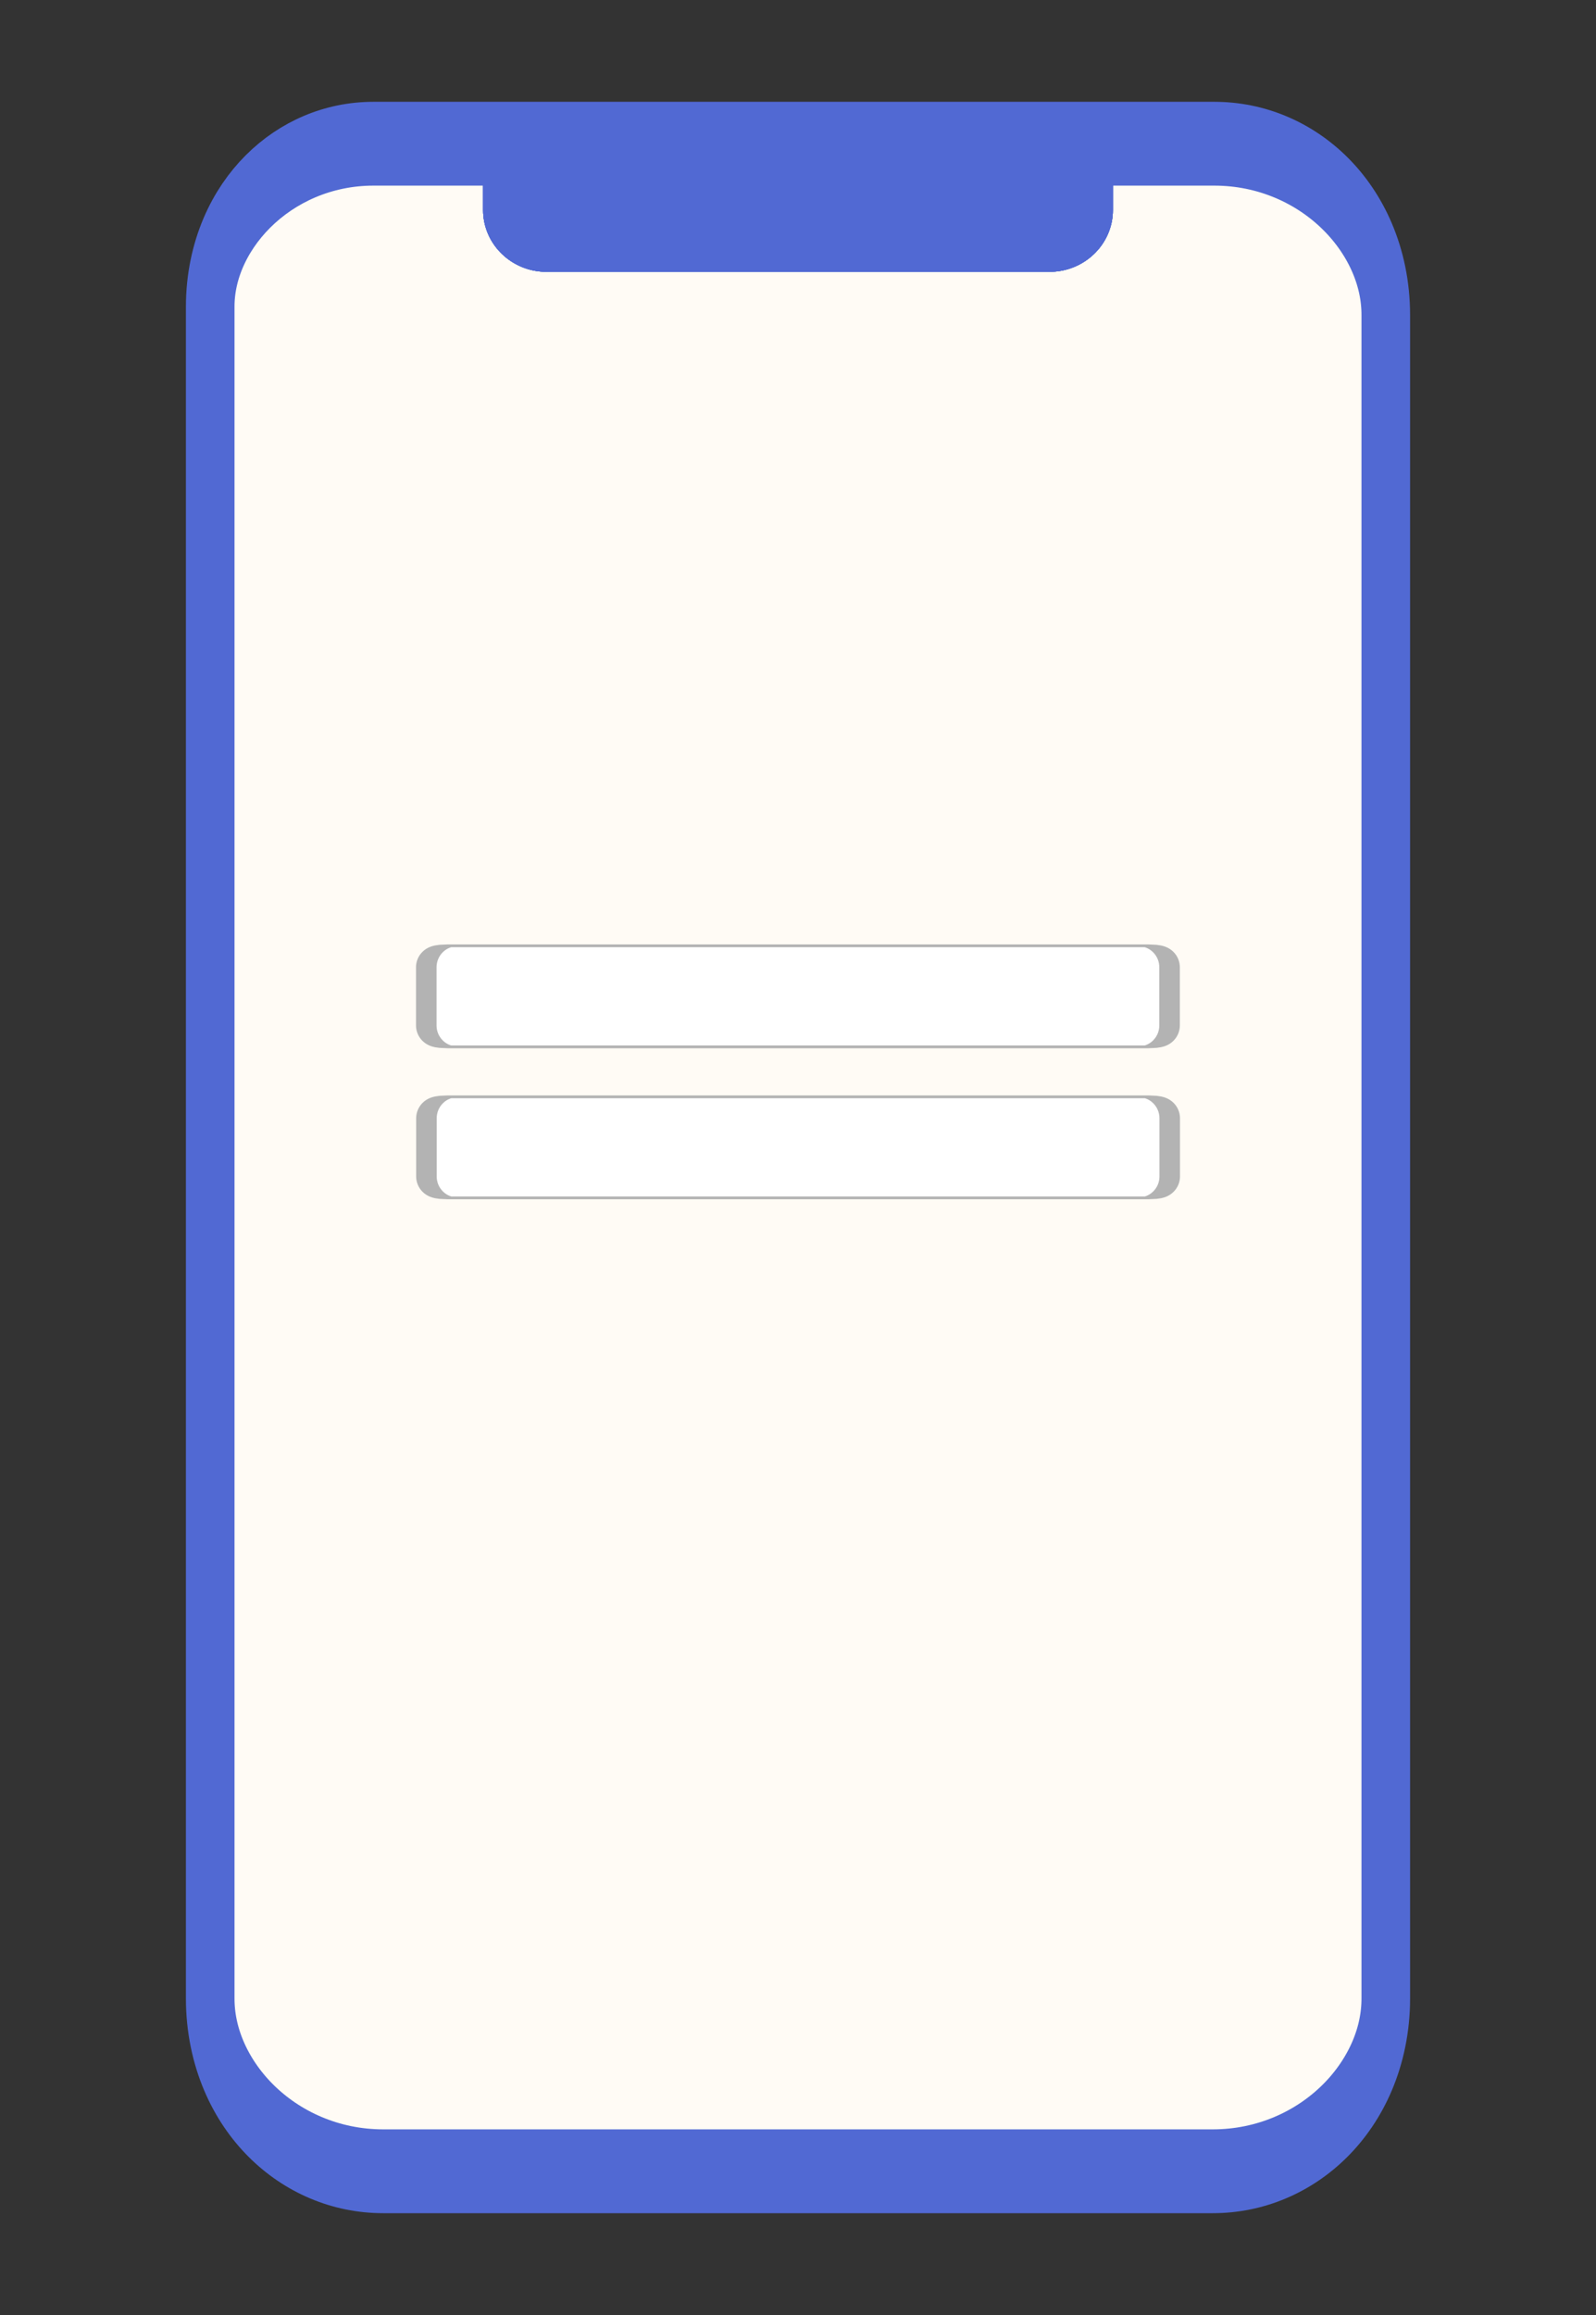 <?xml version="1.0" encoding="UTF-8" standalone="no" ?>
<!DOCTYPE svg PUBLIC "-//W3C//DTD SVG 1.1//EN" "http://www.w3.org/Graphics/SVG/1.1/DTD/svg11.dtd">
<svg xmlns="http://www.w3.org/2000/svg" xmlns:xlink="http://www.w3.org/1999/xlink" version="1.1" width="200" height="290" viewBox="0 0 200 290" xml:space="preserve">
<rect x="0" y="0" width="200" height="290" fill="#333333" stroke="none"/>
<desc>Created with Fabric.js 4.6.0</desc>
<defs>
</defs>
<g transform="matrix(1 0 0 1 100 145)" id="IfxJ8yCnMCnHKXDo6NYTy"  >
<g style="" vector-effect="non-scaling-stroke"   >
		<g transform="matrix(0 -1 1 0 0 0)" id="6xBCQgywCCEikyQwTLMUX"  >
<g style="" vector-effect="non-scaling-stroke"   >
		<g transform="matrix(0 0.87 -1.5 0 0 0)" id="JMjLJn7qNmasgcD43jHR_"  >
<path style="stroke: rgb(81,105,211); stroke-width: 7; stroke-dasharray: none; stroke-linecap: butt; stroke-dashoffset: 0; stroke-linejoin: miter; stroke-miterlimit: 4; fill: rgb(255,251,245); fill-rule: nonzero; opacity: 1;" vector-effect="non-scaling-stroke"  transform=" translate(0, 0)" d="M -84.664 -71.055 C -84.664 -78.571 -74.144 -84.664 -61.168 -84.664 L 59.972 -84.664 L 59.972 -84.664 C 73.609 -84.664 84.664 -78.261 84.664 -70.363 L 84.664 70.233 L 84.664 70.233 C 84.664 78.203 73.509 84.664 59.749 84.664 L -59.749 84.664 L -59.749 84.664 C -73.509 84.664 -84.664 78.203 -84.664 70.233 z" stroke-linecap="round" />
</g>
		<g transform="matrix(0 1.25 -0.25 0 118.84 0)" id="cgVAm4Gq57vylcu0s6Qr0"  >
<path style="stroke: rgb(38,130,123); stroke-width: 0; stroke-dasharray: none; stroke-linecap: butt; stroke-dashoffset: 0; stroke-linejoin: miter; stroke-miterlimit: 4; fill: rgb(81,105,211); fill-rule: nonzero; opacity: 1;" vector-effect="non-scaling-stroke"  transform=" translate(0, 0)" d="M -31.57 -21.482 C -31.57 -27.053 -30.644 -31.57 -29.502 -31.57 L 29.141 -31.57 L 29.141 -31.57 C 30.482 -31.57 31.57 -26.266 31.57 -19.724 L 31.57 0.572 L 31.57 0.572 C 31.57 17.692 28.724 31.569 25.215 31.569 L -25.215 31.569 L -25.215 31.569 C -28.724 31.569 -31.57 17.692 -31.57 0.572 z" stroke-linecap="round" />
</g>
		<g transform="matrix(0 1.25 -0.25 0 118.84 0)" id="SLZmut1RQDNFokkPjxkiB"  >
<path style="stroke: rgb(38,130,123); stroke-width: 0; stroke-dasharray: none; stroke-linecap: butt; stroke-dashoffset: 0; stroke-linejoin: miter; stroke-miterlimit: 4; fill: rgb(81,105,211); fill-rule: nonzero; opacity: 1;" vector-effect="non-scaling-stroke"  transform=" translate(0, 0)" d="M -31.57 -21.482 C -31.57 -27.053 -30.644 -31.57 -29.502 -31.57 L 29.141 -31.57 L 29.141 -31.57 C 30.482 -31.57 31.57 -26.266 31.57 -19.724 L 31.57 0.572 L 31.57 0.572 C 31.57 17.692 28.724 31.569 25.215 31.569 L -25.215 31.569 L -25.215 31.569 C -28.724 31.569 -31.57 17.692 -31.57 0.572 z" stroke-linecap="round" />
</g>
		<g transform="matrix(0 1.25 -0.25 0 118.84 0)" id="pQ-s_AEB-pVZiOeKbwEgl"  >
<path style="stroke: rgb(38,130,123); stroke-width: 0; stroke-dasharray: none; stroke-linecap: butt; stroke-dashoffset: 0; stroke-linejoin: miter; stroke-miterlimit: 4; fill: rgb(81,105,211); fill-rule: nonzero; opacity: 1;" vector-effect="non-scaling-stroke"  transform=" translate(0, 0)" d="M -31.57 -21.482 C -31.57 -27.053 -30.644 -31.57 -29.502 -31.57 L 29.141 -31.57 L 29.141 -31.57 C 30.482 -31.57 31.57 -26.266 31.57 -19.724 L 31.57 0.572 L 31.57 0.572 C 31.57 17.692 28.724 31.569 25.215 31.569 L -25.215 31.569 L -25.215 31.569 C -28.724 31.569 -31.57 17.692 -31.57 0.572 z" stroke-linecap="round" />
</g>
		<g transform="matrix(0 1.25 -0.25 0 118.84 0)" id="NtZKZ_Shy-CaO0PdwmGck"  >
<path style="stroke: rgb(38,130,123); stroke-width: 0; stroke-dasharray: none; stroke-linecap: butt; stroke-dashoffset: 0; stroke-linejoin: miter; stroke-miterlimit: 4; fill: rgb(81,105,211); fill-rule: nonzero; opacity: 1;" vector-effect="non-scaling-stroke"  transform=" translate(0, 0)" d="M -31.57 -21.482 C -31.57 -27.053 -30.644 -31.57 -29.502 -31.57 L 29.141 -31.57 L 29.141 -31.57 C 30.482 -31.57 31.57 -26.266 31.57 -19.724 L 31.57 0.572 L 31.57 0.572 C 31.57 17.692 28.724 31.569 25.215 31.569 L -25.215 31.569 L -25.215 31.569 C -28.724 31.569 -31.57 17.692 -31.57 0.572 z" stroke-linecap="round" />
</g>
		<g transform="matrix(0 1.25 -0.25 0 118.84 0)" id="VTKTsqbtR0H9NCDzDCvJa"  >
<path style="stroke: rgb(38,130,123); stroke-width: 0; stroke-dasharray: none; stroke-linecap: butt; stroke-dashoffset: 0; stroke-linejoin: miter; stroke-miterlimit: 4; fill: rgb(81,105,211); fill-rule: nonzero; opacity: 1;" vector-effect="non-scaling-stroke"  transform=" translate(0, 0)" d="M -31.57 -21.482 C -31.57 -27.053 -30.644 -31.57 -29.502 -31.57 L 29.141 -31.57 L 29.141 -31.57 C 30.482 -31.57 31.57 -26.266 31.57 -19.724 L 31.57 0.572 L 31.57 0.572 C 31.57 17.692 28.724 31.569 25.215 31.569 L -25.215 31.569 L -25.215 31.569 C -28.724 31.569 -31.57 17.692 -31.57 0.572 z" stroke-linecap="round" />
</g>
</g>
</g>
		<g transform="matrix(0.19 0 0 0.19 0 -10.73)" id="_klx6CMV6B1ZLZ-YK3kSq"  >
<g style="" vector-effect="non-scaling-stroke"   >
		<g transform="matrix(6.77 0 0 0.92 -0.05 -49.78)" id="BtXJH-nxPvTYU08cTC-jO"  >
<path style="stroke: rgb(179,179,179); stroke-width: 2; stroke-dasharray: none; stroke-linecap: butt; stroke-dashoffset: 0; stroke-linejoin: miter; stroke-miterlimit: 4; fill: rgb(255,255,255); fill-rule: nonzero; opacity: 1;" vector-effect="non-scaling-stroke"  transform=" translate(0, 0)" d="M -36.207 -20.846 C -36.207 -24.92 -35.987 -28.827 -35.595 -31.708 C -35.204 -34.588 -34.673 -36.207 -34.119 -36.207 L 34.119 -36.207 L 34.119 -36.207 C 34.673 -36.207 35.204 -34.588 35.595 -31.708 C 35.987 -28.827 36.207 -24.92 36.207 -20.846 L 36.207 20.846 L 36.207 20.846 C 36.207 29.329 35.272 36.207 34.119 36.207 L -34.119 36.207 L -34.119 36.207 C -35.272 36.207 -36.207 29.329 -36.207 20.846 z" stroke-linecap="round" />
</g>
		<g transform="matrix(6.77 0 0 0.92 0.05 49.78)" id="We0OBKUlbTiKAP3JiMHsp"  >
<path style="stroke: rgb(179,179,179); stroke-width: 2; stroke-dasharray: none; stroke-linecap: butt; stroke-dashoffset: 0; stroke-linejoin: miter; stroke-miterlimit: 4; fill: rgb(255,255,255); fill-rule: nonzero; opacity: 1;" vector-effect="non-scaling-stroke"  transform=" translate(0, 0)" d="M -36.207 -20.846 C -36.207 -24.92 -35.987 -28.827 -35.595 -31.708 C -35.204 -34.588 -34.673 -36.207 -34.119 -36.207 L 34.119 -36.207 L 34.119 -36.207 C 34.673 -36.207 35.204 -34.588 35.595 -31.708 C 35.987 -28.827 36.207 -24.92 36.207 -20.846 L 36.207 20.846 L 36.207 20.846 C 36.207 29.329 35.272 36.207 34.119 36.207 L -34.119 36.207 L -34.119 36.207 C -35.272 36.207 -36.207 29.329 -36.207 20.846 z" stroke-linecap="round" />
</g>
</g>
</g>
</g>
</g>
</svg>
